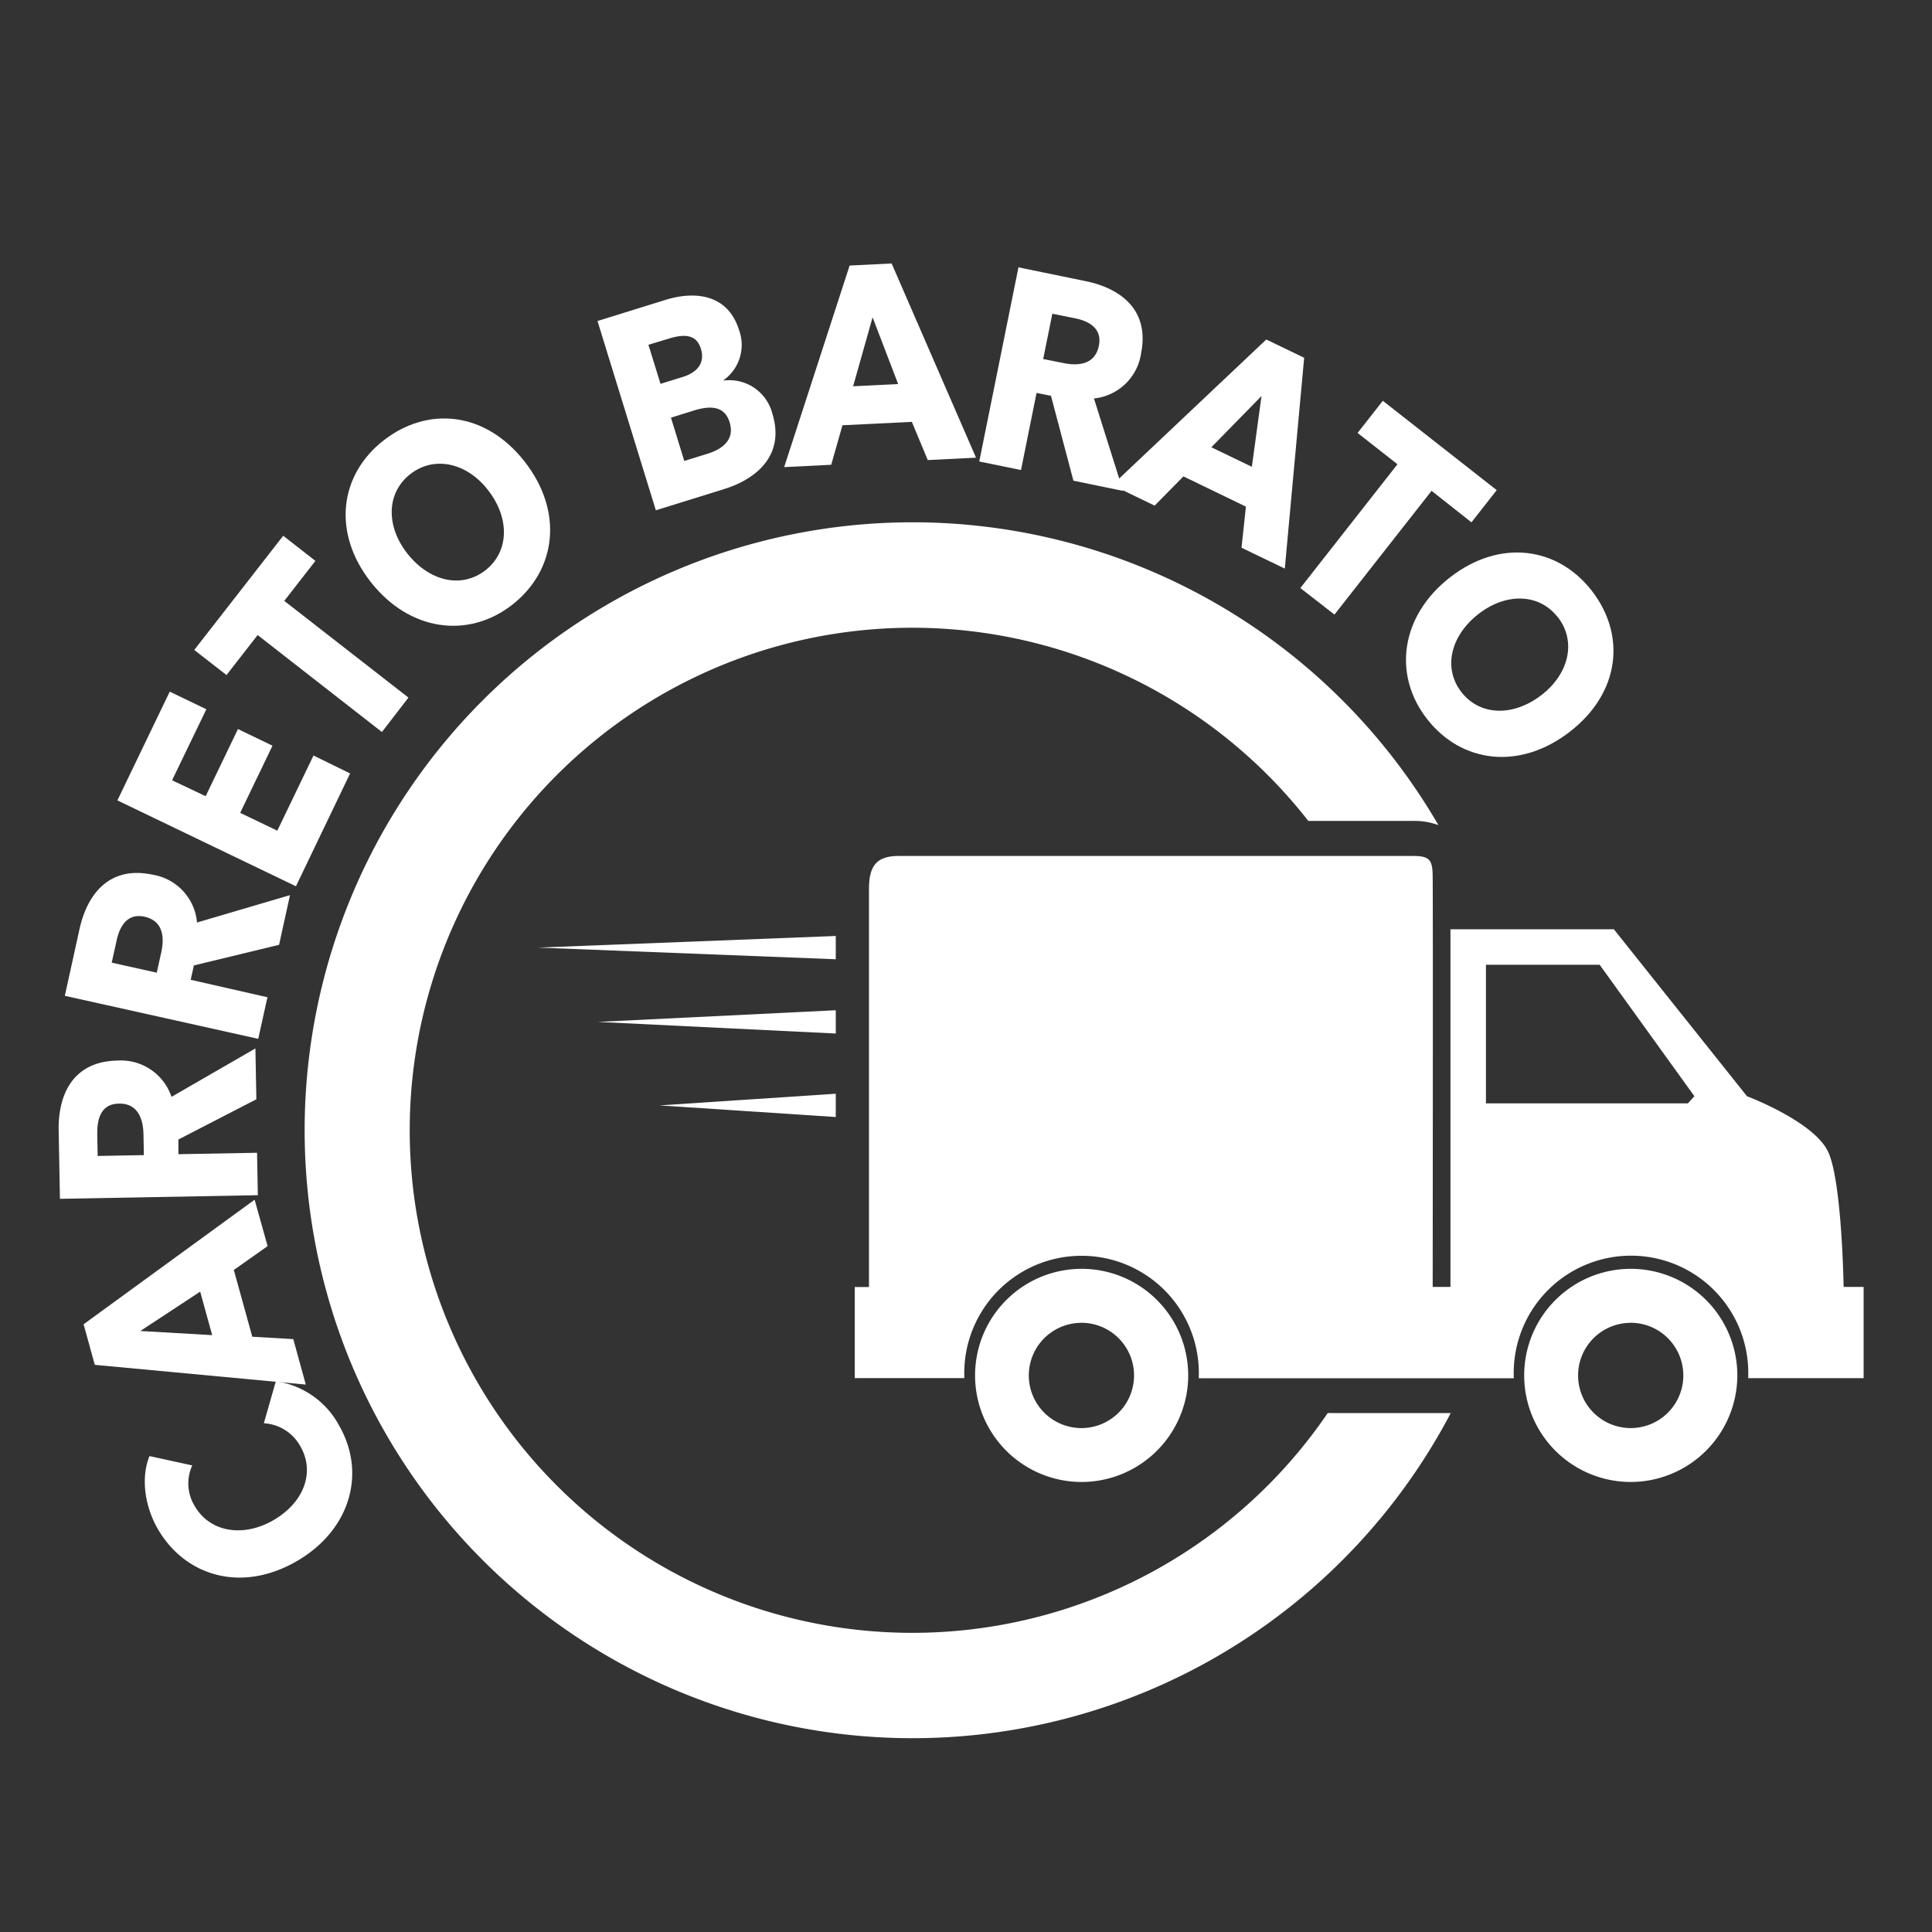 <svg id="Camada_1" data-name="Camada 1" xmlns="http://www.w3.org/2000/svg" viewBox="0 0 364.22 364.22"><rect x="0" y="0" width="364.22" height="364.22" fill="#333333" stroke="none"/><defs><style>.cls-1,.cls-2{fill:#fff;}.cls-2{fill-rule:evenodd;}</style></defs><title>logoCarretoBarato</title><path class="cls-1" d="M63.91,268.71c5.2,9,2.13,19.78-8,25.62-10.38,6-21,2.83-26.17-6.11-2.36-4.1-3.27-9.48-1.56-13.72l8.07,1.76a8.11,8.11,0,0,0,.44,7.63c2.83,4.93,9.07,6,14.78,2.74,5.91-3.4,7.95-9.15,5.14-14a8.4,8.4,0,0,0-6.87-4.32L52,260.4A16.09,16.09,0,0,1,63.91,268.71Z"/><path class="cls-1" d="M50.45,234.92l-6.37,4.49L47.56,252l7.73.45,2.36,8.57L17.87,257.3l-2.11-7.65L48,226.17Zm-24,16L40,251.7l-2.26-8.2Z"/><path class="cls-1" d="M48.33,207.24l-14.7,7.58,0,2.77,14.83-.27.15,8L11.3,226l-.24-12.9c-.12-6.5,2.51-13,11.06-13.16a10.06,10.06,0,0,1,10.21,6.84l15.82-9.13Zm-30,6.33.08,4.35,8.71-.16-.07-3.87c-.05-2.63-.85-5.91-4.65-5.84C18.94,208.11,18.31,211.13,18.35,213.57Z"/><path class="cls-1" d="M52.61,178.12,36.55,182l-.6,2.71L50.42,188l-1.74,7.84-36.46-8.11L15,175.1c1.41-6.35,5.49-12,13.83-10.19a10,10,0,0,1,8.31,9l17.53-5.16ZM22,177.24l-.94,4.24,8.49,1.89.84-3.78c.57-2.56.57-5.94-3.14-6.77C23.85,172.07,22.53,174.86,22,177.24Z"/><path class="cls-1" d="M55.79,167.08,22.13,150.89,32,130.39l6.9,3.32L32.44,147.1l6.33,3,6.09-12.66,6.51,3.14-6.09,12.66,7,3.36,6.82-14.17L66,145.81Z"/><path class="cls-1" d="M53.59,113.28,77,131.51,72,138,48.57,119.72l-5.87,7.54-6.08-4.73L53.39,101l6.07,4.74Z"/><path class="cls-1" d="M96.58,114c-8.32,6.5-19.43,5-26.71-4.31S64,89.48,72.35,83s19.17-5.41,26.54,4S104.93,107.46,96.58,114ZM77.35,89.38c-4.52,3.53-4.62,9.77-.59,14.93,4.16,5.32,10.27,6.7,14.75,3.2s4.65-9.8.49-15.12C88,87.23,81.86,85.85,77.35,89.38Z"/><path class="cls-1" d="M136.51,92.2l-12.87,4-11-35.68,12.87-4c5-1.55,11.61-1.44,13.84,5.77a8.15,8.15,0,0,1-2.91,9.35l0,.1A8.37,8.37,0,0,1,145.61,78C148,85.77,142.67,90.29,136.51,92.2ZM126.07,63.84,122.24,65l2.28,7.36,4.2-1.3c2.92-.91,4.19-2.79,3.41-5.31S129.36,62.82,126.07,63.84Zm4.75,13.55-4.33,1.35L129,86.9l4.38-1.36c2.47-.76,5.25-2.45,4.17-5.92C136.64,76.64,134.15,76.36,130.82,77.39Z"/><path class="cls-1" d="M174.9,86.73l-3-7.2-13.08.64-2.12,7.45-8.87.44,12.34-38,7.92-.39L184,86.28ZM164.5,59.82l-3.67,13,8.49-.42Z"/><path class="cls-1" d="M202.36,90.62l-4.23-16-2.72-.55-2.93,14.54L184.61,87,192,50.4,204.65,53c6.37,1.29,12.15,5.26,10.46,13.64a10,10,0,0,1-8.88,8.48l5.5,17.43ZM202.65,60l-4.26-.86-1.73,8.54,3.8.76c2.57.53,5.95.46,6.7-3.27C207.85,61.74,205,60.47,202.65,60Z"/><path class="cls-1" d="M234.05,103.26l.83-7.75-11.78-5.7-5.43,5.51-8-3.87L238.72,64l7.14,3.45-3.65,39.74Zm3.77-28.6-9.46,9.66L236,88Z"/><path class="cls-1" d="M269.88,92.53l-18.31,23.33-6.43-5,18.31-23.34-7.52-5.9,4.76-6.06,21.47,16.84-4.76,6.07Z"/><path class="cls-1" d="M269,135.51c-6.48-8.34-4.95-19.44,4.39-26.69s20.23-5.78,26.7,2.56,5.35,19.19-4.11,26.54S275.52,143.89,269,135.51Zm24.67-19.15c-3.51-4.53-9.75-4.64-14.92-.63-5.33,4.14-6.74,10.24-3.25,14.74s9.78,4.68,15.12.54C295.81,127,297.21,120.89,293.69,116.36Z"/><path class="cls-1" d="M250.3,266.39a94.74,94.74,0,1,1-3.66-111.63h19.65a13.14,13.14,0,0,1,4.88.79,114.61,114.61,0,1,0,2.32,110.85Z"/><path class="cls-2" d="M347.56,242.61s-.31-19.86-2.91-25.45c-2.66-5.74-15.31-10.5-15.31-10.5l-25.1-31.48h-30.8v67.43l-3.35,0s.07-71.27,0-77.08c0-3.4-.46-4.17-3.8-4.17H169.52c-4.09,0-5.7,1.64-5.7,6.22v75.05h-2.68V259.8l19.94,0h.71c0-.16,0-.32,0-.48a22.11,22.11,0,1,1,44.21,0c0,.17,0,.34,0,.51h1l57.37,0h1c0-.18,0-.35,0-.53a22.11,22.11,0,1,1,44.21,0c0,.17,0,.34,0,.51h21.75V242.61ZM318.21,208H280.13V181.88h21.44l17.86,24.78Z"/><path class="cls-1" d="M203.87,279.38A20.09,20.09,0,1,1,224,259.29,20.12,20.12,0,0,1,203.87,279.38Zm0-30a9.92,9.92,0,1,0,9.92,9.92A9.93,9.93,0,0,0,203.87,249.37Z"/><path class="cls-1" d="M307.42,279.38a20.09,20.09,0,1,1,20.1-20.09A20.12,20.12,0,0,1,307.42,279.38Zm0-30a9.92,9.92,0,1,0,9.92,9.92A9.93,9.93,0,0,0,307.42,249.37Z"/><polygon class="cls-1" points="101.45 178.64 157.56 176.45 157.56 180.84 101.45 178.64"/><polygon class="cls-1" points="112.72 192.65 157.56 190.45 157.56 194.84 112.72 192.65"/><polygon class="cls-1" points="124.31 208.39 157.56 206.19 157.56 210.58 124.31 208.39"/></svg>